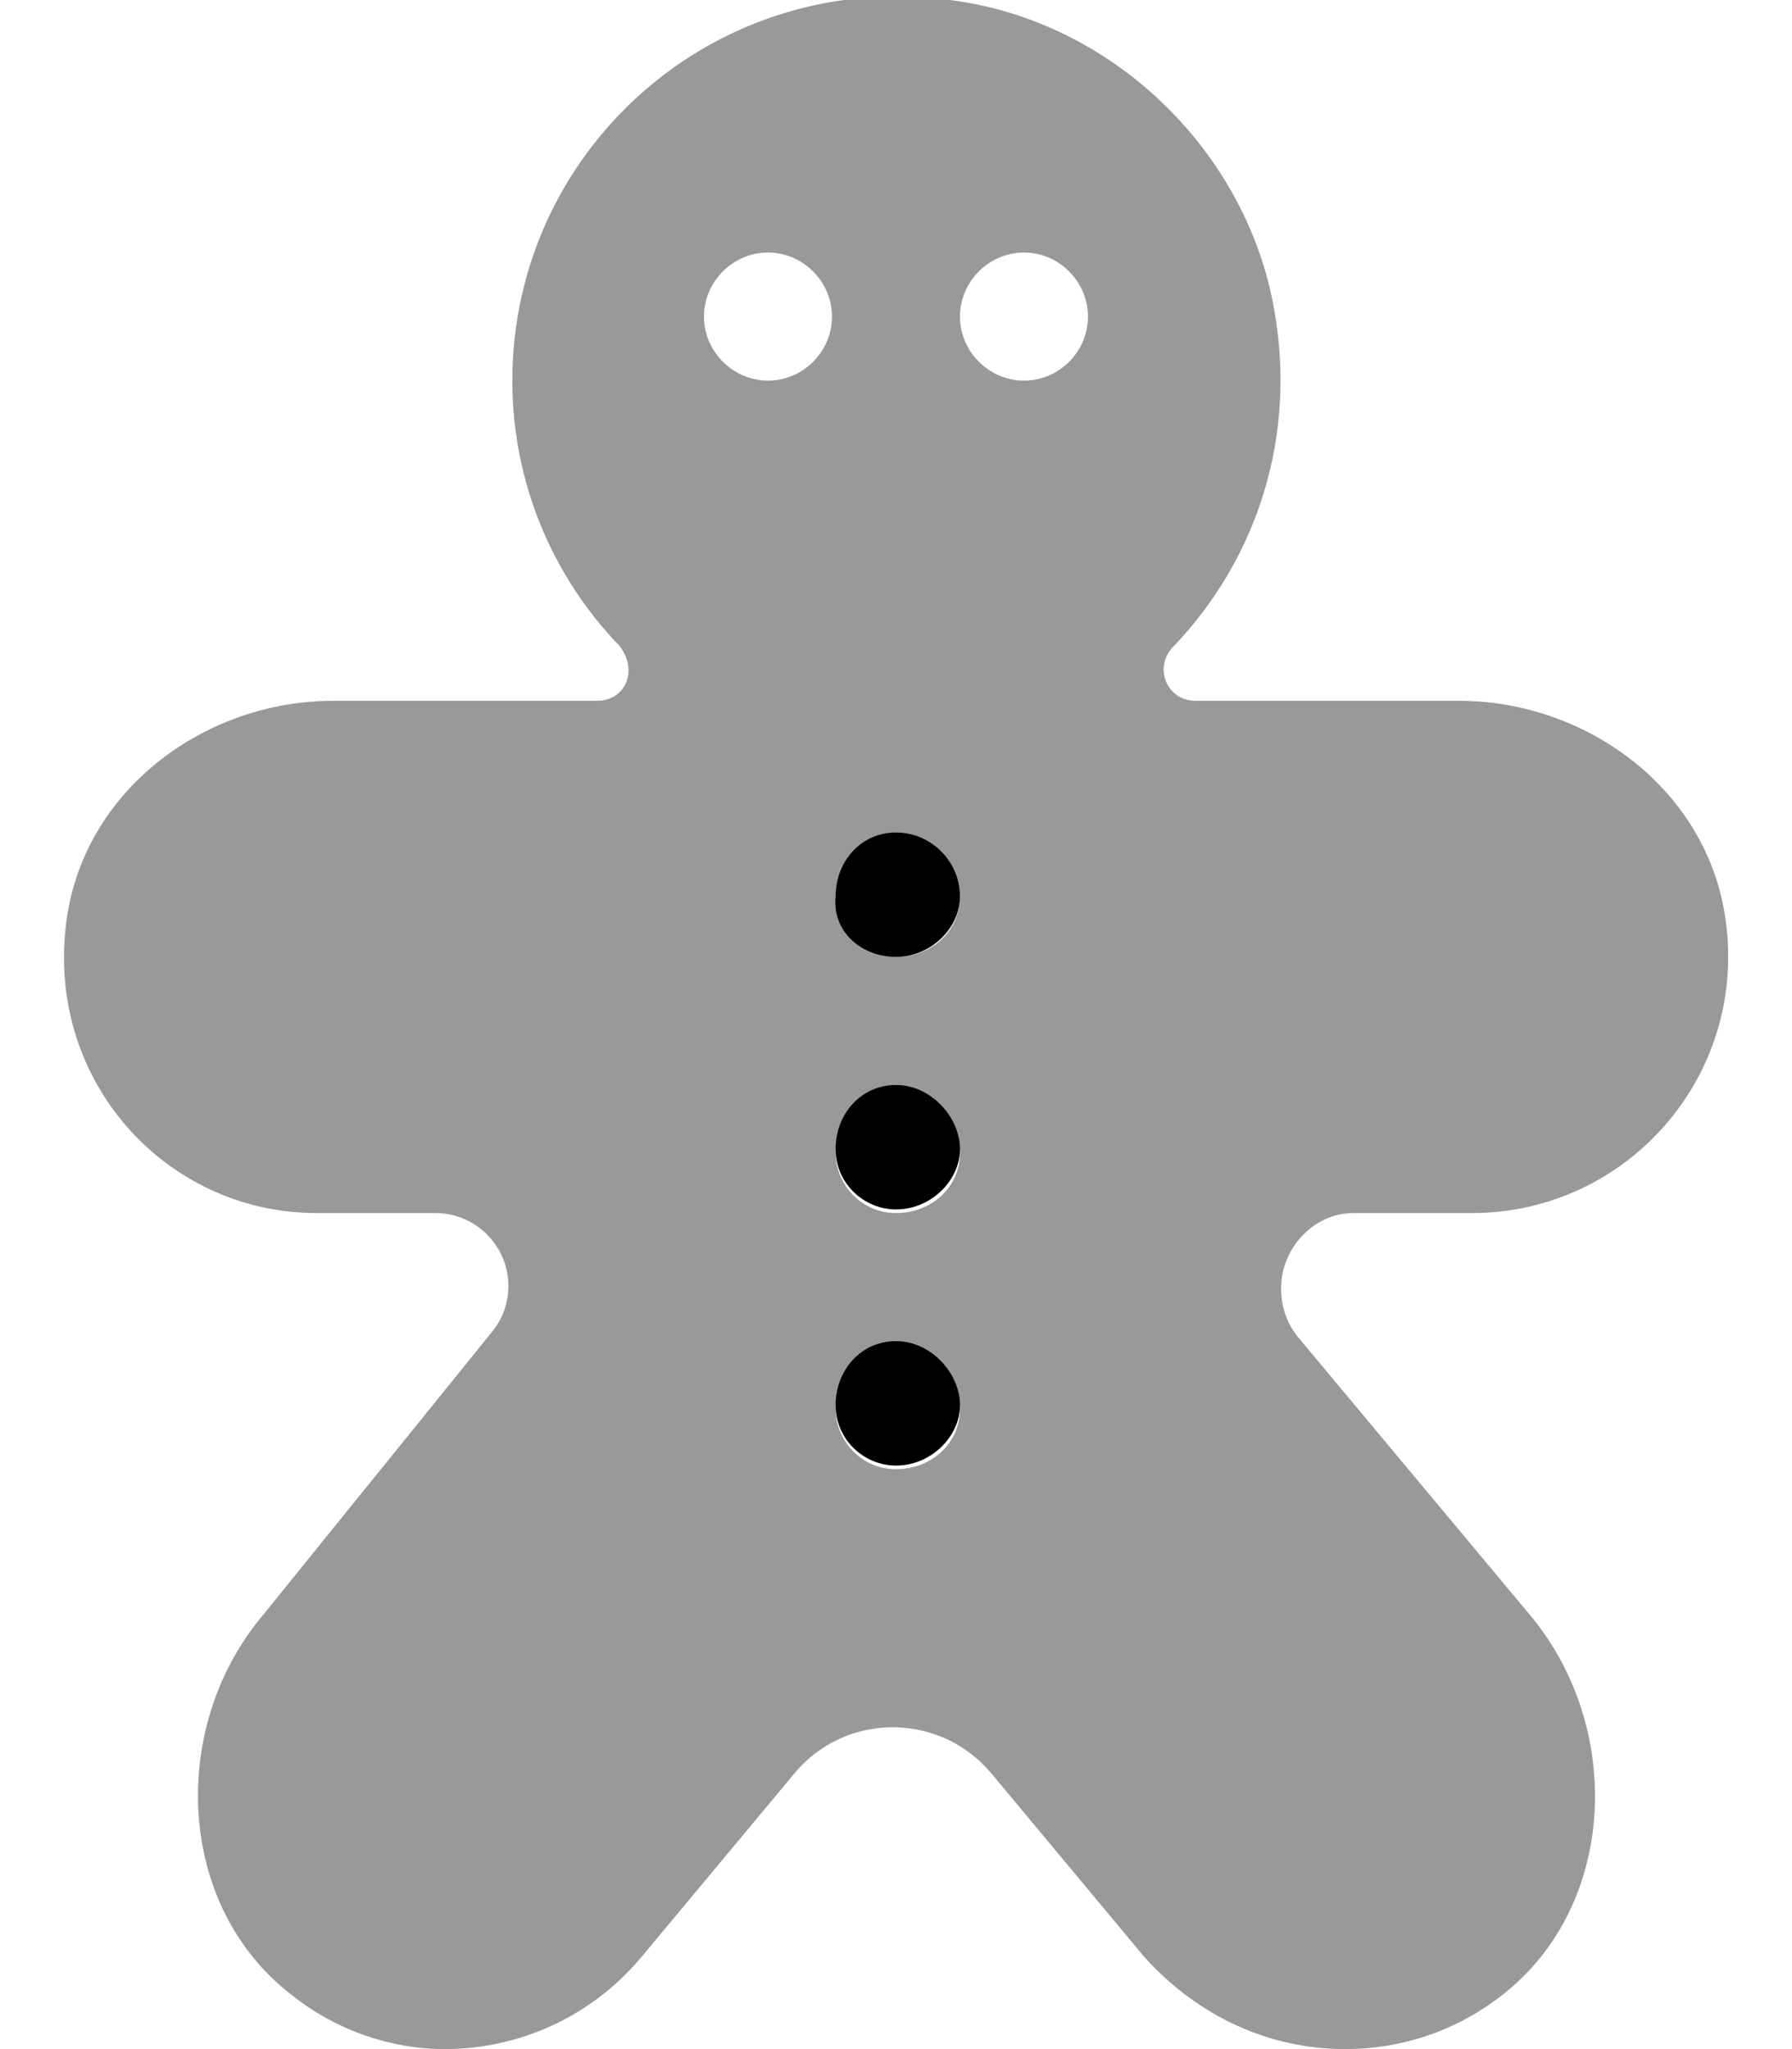 <svg xmlns="http://www.w3.org/2000/svg" viewBox="0 0 448 512"><!--! Font Awesome Pro 6.2.1 by @fontawesome - https://fontawesome.com License - https://fontawesome.com/license (Commercial License) Copyright 2022 Fonticons, Inc. --><defs><style>.fa-secondary{opacity:.4}</style></defs><path class="fa-primary" d="M224 335.1c-8.75 0-15.1 7.251-15.1 16c0 8.75 7.25 15.1 15.1 15.1c8.75 0 16-7.249 16-15.1C240 343.2 232.8 335.1 224 335.1zM224 271.1c-8.75 0-15.1 7.252-15.1 16s7.25 15.1 15.1 15.1c8.75 0 16-7.249 16-15.1S232.8 271.1 224 271.1zM224 239.1c8.75 0 16-7.249 16-15.1c0-8.75-7.251-16-16-16c-8.75 0-15.1 7.251-15.1 16C208 232.7 215.3 239.1 224 239.1z"/><path class="fa-secondary" d="M338.3 303.1h29.75c38.88 0 69.63-34.75 63.13-74.75c-5.125-31.5-34.75-53.25-66.5-53.25h-65.88c-7.125 0-10.5-8.375-5.5-13.5c20.75-21.63 31.5-52.75 24.88-86.25c-7.5-37.5-38.5-67.88-76-74.63c-61.13-11-114.1 35.5-114.1 94.38c0 25.75 10.25 49.13 26.75 66.25C159.7 167.5 156.4 175.1 149.2 175.1H83.37c-31.88 0-61.38 21.75-66.5 53.25C10.37 269.2 41.12 303.1 79.1 303.1h29.75c10.13 0 18.25 8.25 18.25 18.25c0 4.25-1.5 8.375-4.25 11.63L65.62 403.7c-23.38 27.88-21.63 72.38 7.125 94.63C84.25 507.6 98.25 512 111.1 512c18.25 0 36.5-7.75 49.25-23l38.25-45.88c12.75-15.38 36.38-15.38 49.25 0l38.25 45.88C299.8 504.2 317.8 512 336.3 512c13.75 0 27.63-4.375 39.25-13.5c28.75-22.38 30.38-66.75 7.125-94.75l-58.25-69.75c-2.625-3.25-4.125-7.375-4.125-11.75C320 312.2 328.3 303.1 338.3 303.1zM192 95.1c-8.75 0-16.01-7.251-16.01-16s7.25-16 16-16c8.75 0 16 7.25 16 16S200.8 95.1 192 95.1zM224 367.1c-8.75 0-15.1-7.249-15.1-15.1c0-8.75 7.25-16 15.1-16s16 7.251 16 16C240 360.7 232.8 367.1 224 367.1zM224 303.1c-8.75 0-15.1-7.249-15.1-15.1s7.25-16 15.1-16s16 7.252 16 16S232.8 303.1 224 303.1zM224 239.1c-8.75 0-15.1-7.249-15.1-15.1c0-8.75 7.25-16 15.1-16s16 7.251 16 16C240 232.7 232.8 239.1 224 239.1zM256 95.1c-8.75 0-16.01-7.251-16.01-16s7.25-16 16-16s16 7.25 16 16S264.8 95.1 256 95.1z"/></svg>